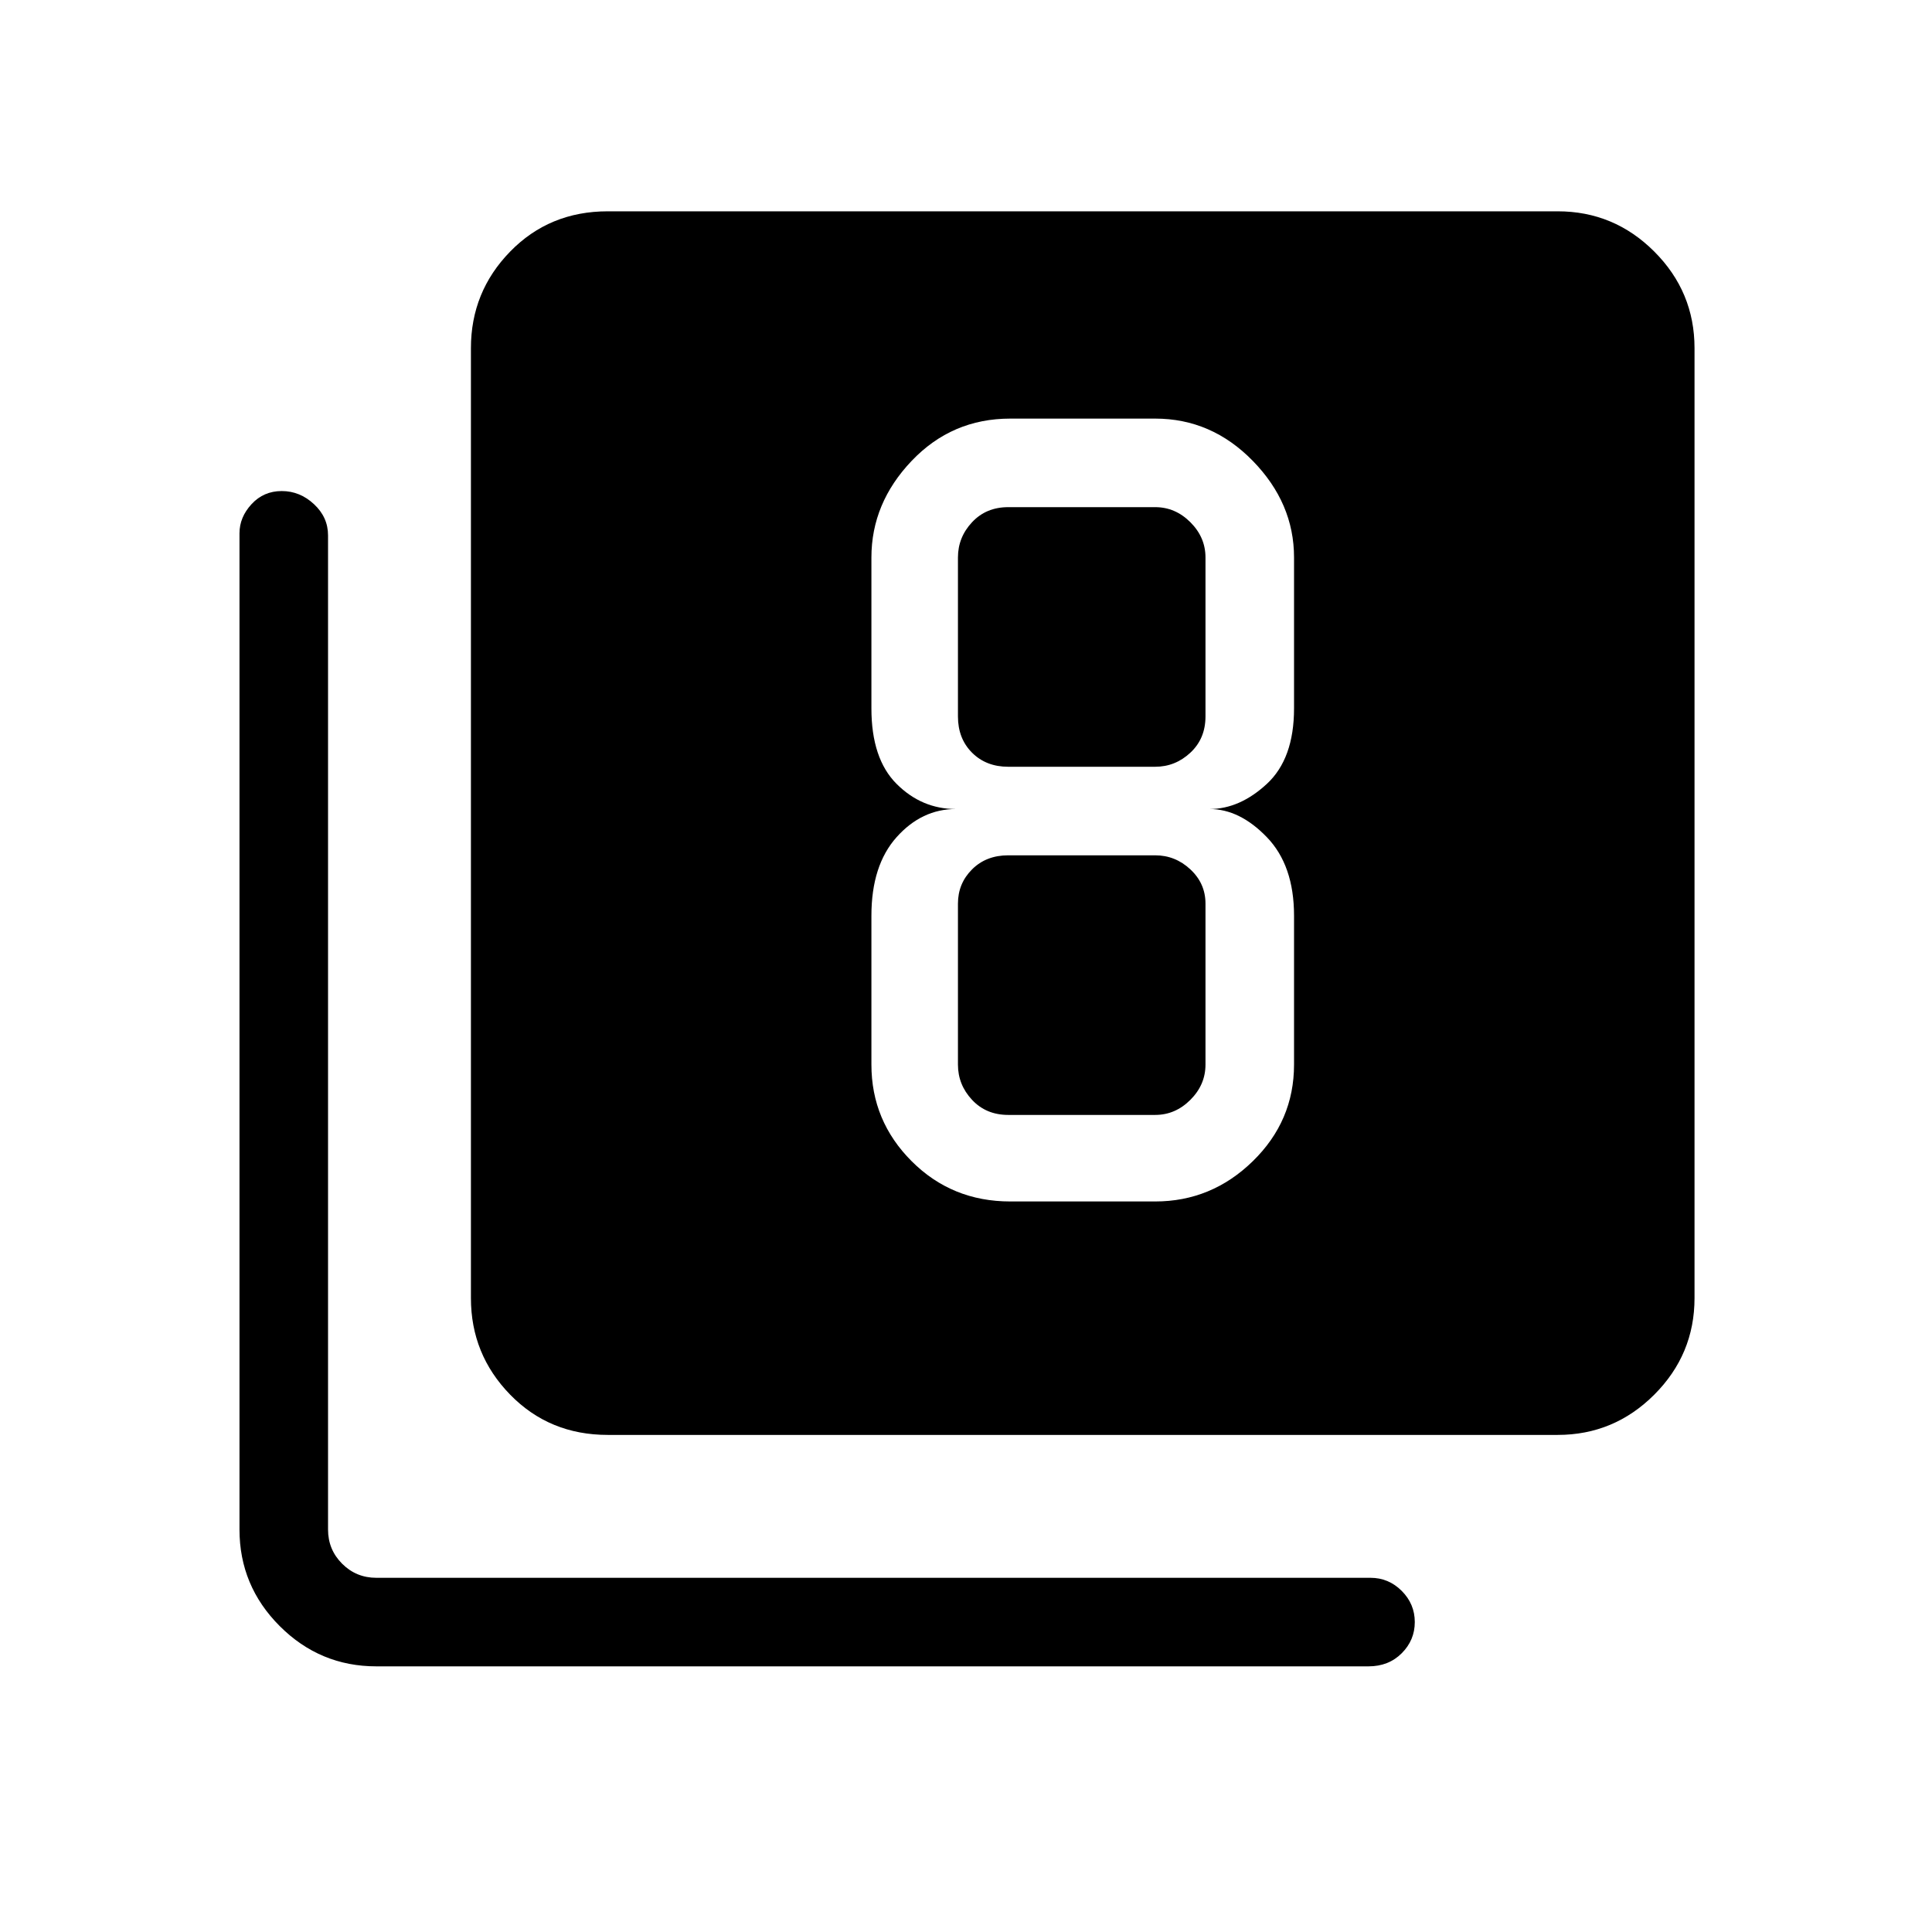 <svg xmlns="http://www.w3.org/2000/svg" height="48" width="48"><path d="M25.1 29.85H28.7Q30.1 29.85 31.125 28.85Q32.15 27.85 32.15 26.45V22.75Q32.15 21.5 31.475 20.8Q30.8 20.1 30.05 20.1Q30.8 20.1 31.475 19.475Q32.15 18.85 32.15 17.6V13.85Q32.15 12.5 31.125 11.45Q30.1 10.4 28.7 10.4H25.1Q23.65 10.4 22.65 11.45Q21.65 12.5 21.65 13.85V17.6Q21.65 18.85 22.275 19.475Q22.9 20.1 23.75 20.1Q22.9 20.1 22.275 20.8Q21.65 21.5 21.65 22.75V26.45Q21.65 27.85 22.65 28.85Q23.65 29.85 25.1 29.85ZM25.05 12.6H28.7Q29.2 12.6 29.575 12.975Q29.95 13.35 29.95 13.85V17.8Q29.95 18.35 29.575 18.7Q29.2 19.05 28.7 19.05H25.05Q24.5 19.05 24.15 18.7Q23.8 18.35 23.8 17.8V13.85Q23.8 13.35 24.15 12.975Q24.5 12.6 25.05 12.6ZM25.05 27.7Q24.5 27.7 24.15 27.325Q23.8 26.95 23.8 26.45V22.45Q23.8 21.95 24.15 21.6Q24.5 21.25 25.05 21.25H28.7Q29.2 21.25 29.575 21.6Q29.95 21.95 29.95 22.45V26.45Q29.95 26.95 29.575 27.325Q29.2 27.7 28.7 27.7ZM15.1 35.65Q13.65 35.65 12.675 34.65Q11.7 33.65 11.7 32.25V8.65Q11.7 7.25 12.675 6.25Q13.65 5.25 15.1 5.25H38.7Q40.1 5.25 41.1 6.25Q42.1 7.25 42.1 8.65V32.25Q42.1 33.65 41.1 34.65Q40.1 35.65 38.7 35.65ZM9.35 41.4Q7.95 41.4 6.95 40.4Q5.95 39.4 5.95 38V13.25Q5.95 12.85 6.25 12.525Q6.55 12.2 7 12.2Q7.45 12.2 7.8 12.525Q8.15 12.85 8.15 13.3V38Q8.15 38.5 8.5 38.85Q8.85 39.2 9.35 39.2H34.05Q34.5 39.2 34.825 39.525Q35.15 39.85 35.15 40.3Q35.15 40.75 34.825 41.075Q34.5 41.4 34 41.4Z"/></svg>